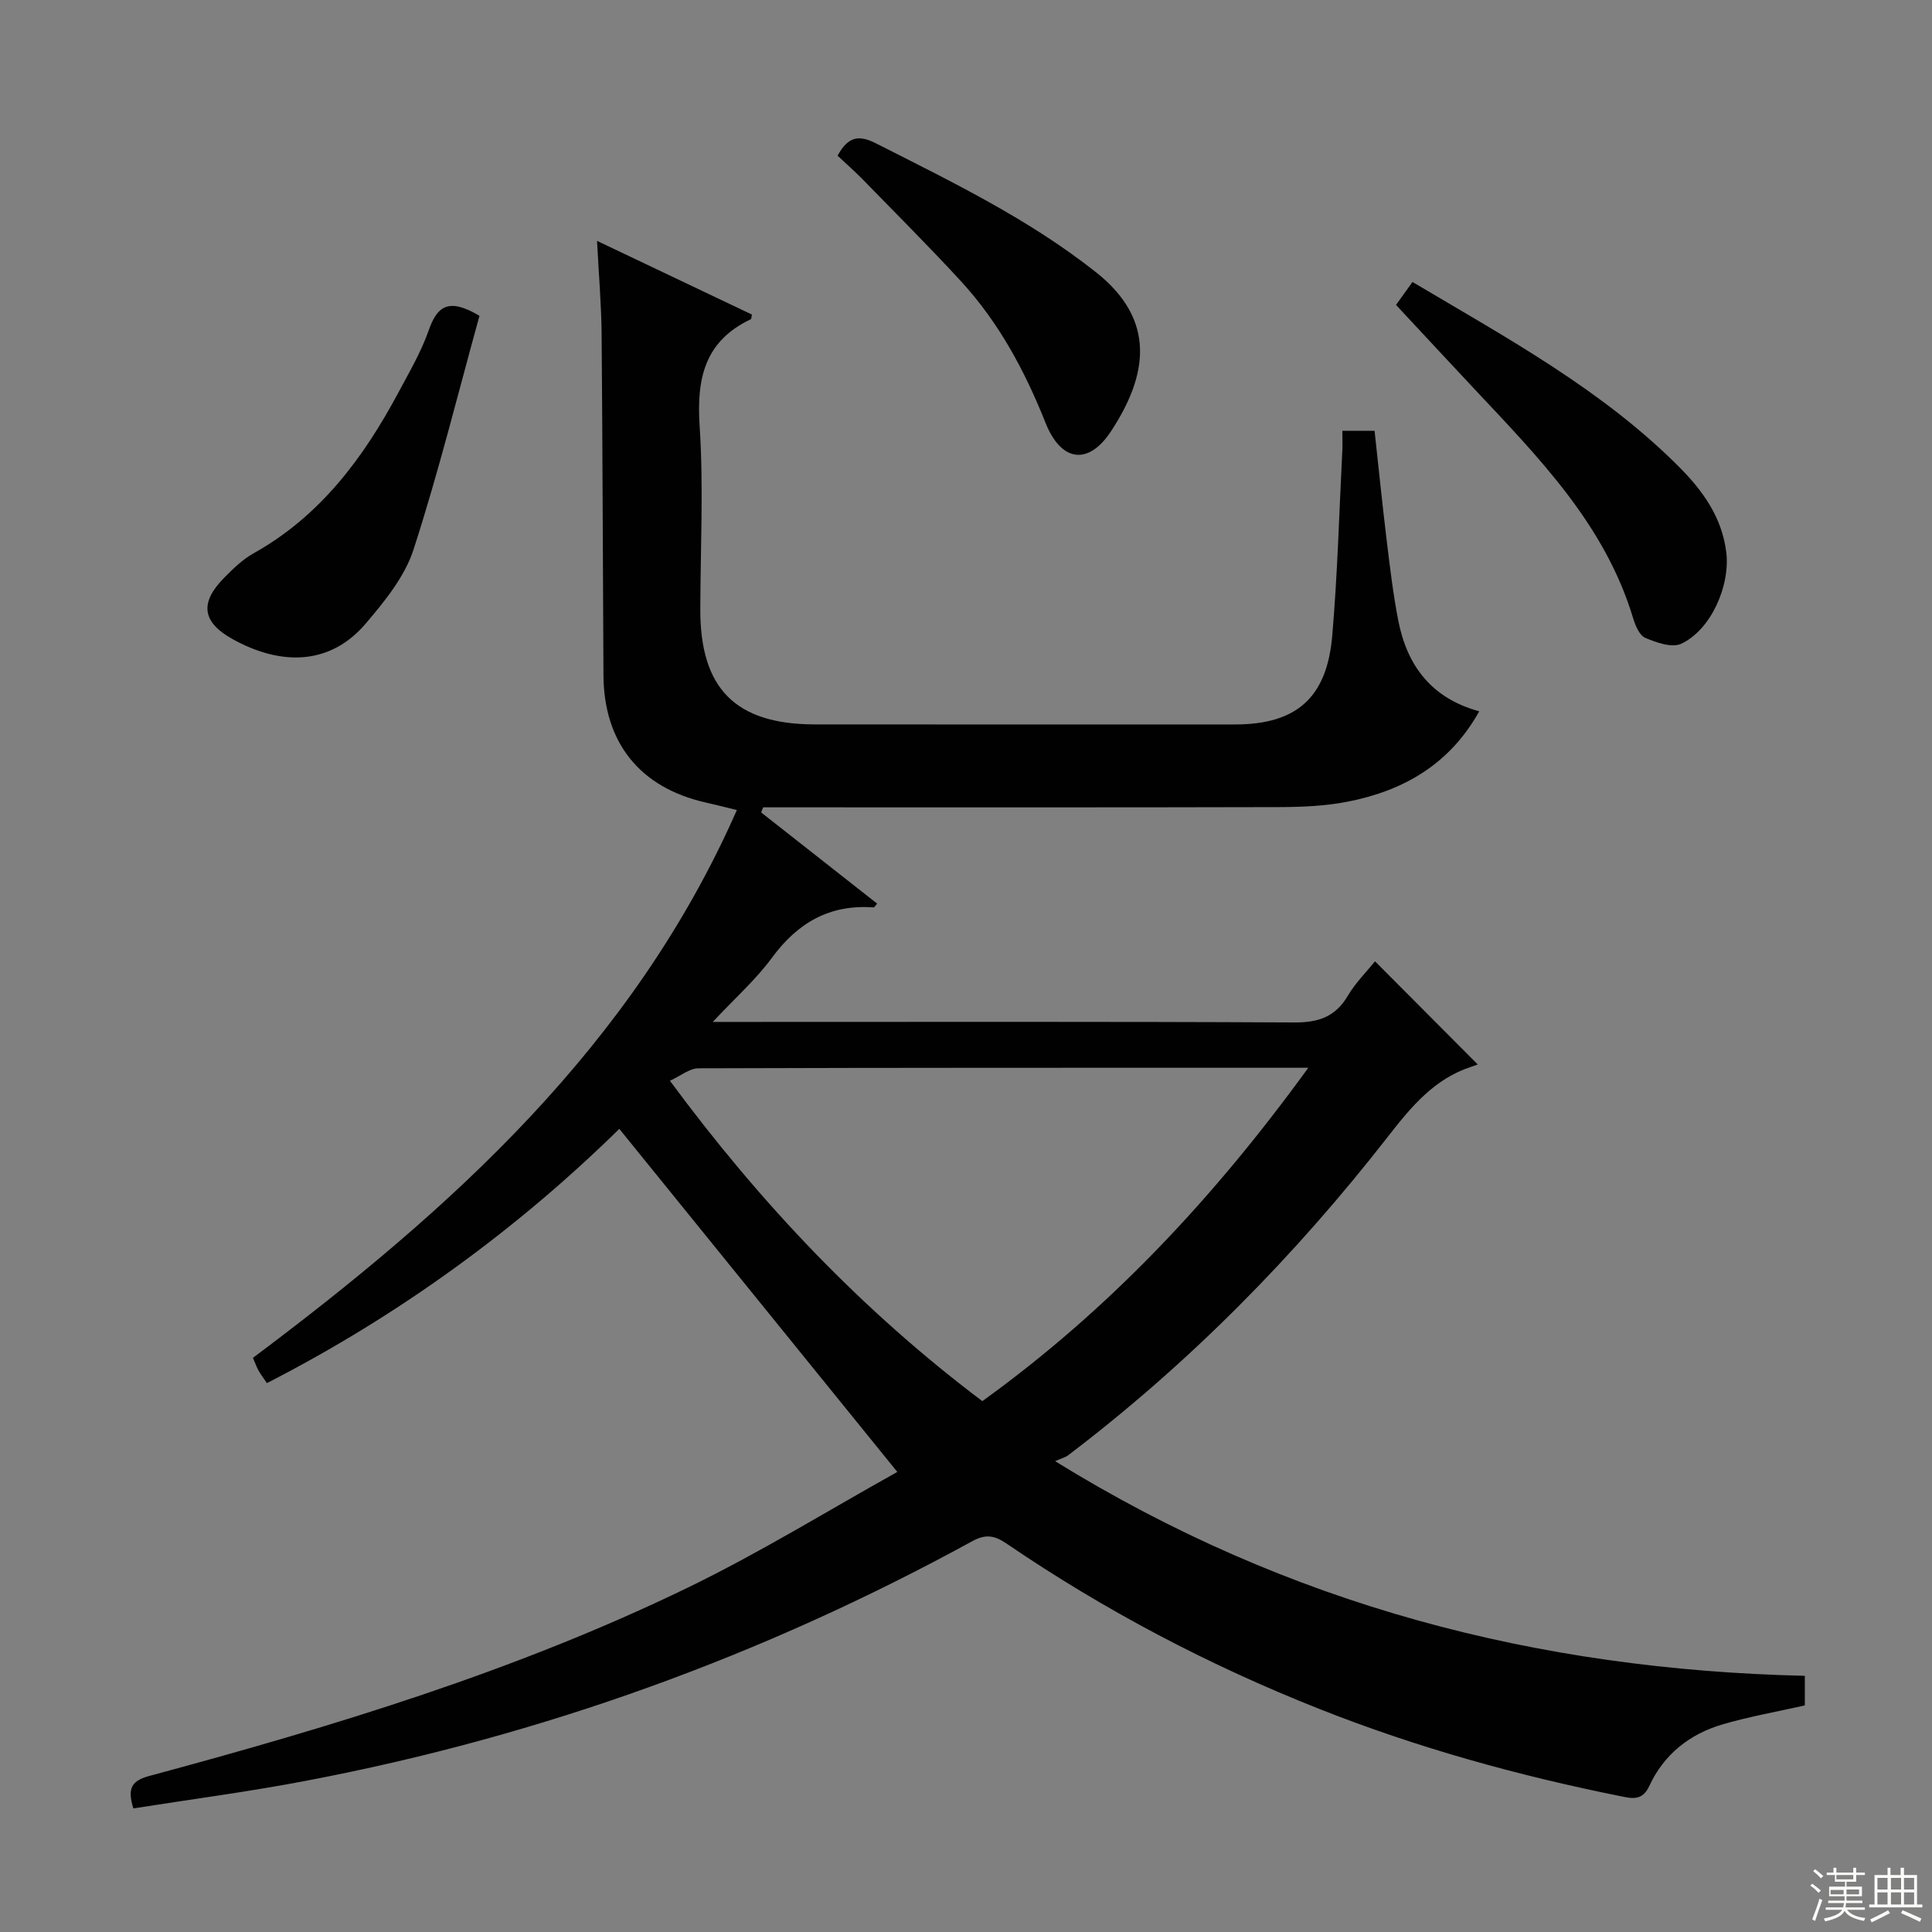 <svg enable-background="new 0 0 400 400" viewBox="0 0 400 400" xmlns="http://www.w3.org/2000/svg"><rect x="0" y="0" width="400" height="400" fill="#808080" stroke="none"/><g fill="#010102"><path d="m27.61 374.41c-1.34-4.29-.27-5.76 3.38-6.74 38.05-10.24 75.73-21.68 111.29-38.91 15.05-7.29 29.35-16.14 43.5-24.01-19.65-24.25-38.44-47.44-57.56-71.03-21.04 20.66-45.45 38.54-72.96 52.64-.68-1-1.25-1.76-1.72-2.58-.4-.71-.67-1.49-1.17-2.65 41.08-30.78 78.72-64.64 100.19-113.42-2.46-.6-4.47-1.11-6.49-1.57-13.56-3.07-21.04-12.34-21.13-26.32-.14-23.5-.18-46.99-.38-70.49-.05-6.13-.58-12.25-.95-19.46 11.25 5.35 21.67 10.31 32.07 15.26-.11.44-.09.9-.26.98-9.51 4.51-11.22 12.22-10.57 22.05.83 12.61.17 25.32.14 37.98-.04 16.42 7.28 23.82 23.71 23.84 29 .03 58 .01 87 .01 12.63 0 19.01-5.45 20.12-18.31 1.1-12.75 1.44-25.56 2.09-38.35.07-1.3.01-2.6.01-4.14h6.67c.81 7.39 1.57 14.93 2.48 22.45.68 5.6 1.34 11.23 2.41 16.76 1.81 9.36 6.83 16.15 16.78 18.87-6.09 10.93-15.6 16.4-27.1 18.68-4.69.93-9.58 1.14-14.38 1.15-33.83.09-67.66.05-101.5.05-1.76 0-3.52 0-5.28 0-.14.35-.28.7-.42 1.05 8.01 6.29 16.01 12.58 24.03 18.89-.35.37-.56.79-.75.78-9.09-.67-15.72 3.18-21.05 10.44-3.29 4.49-7.56 8.26-12.24 13.27h6.37c38 0 76-.09 113.99.11 5.01.03 8.54-1.14 11.13-5.54 1.57-2.66 3.84-4.91 5.62-7.12 7.08 7.1 13.87 13.92 21.27 21.35-.05.02-.67.27-1.3.47-7.67 2.48-12.44 8.25-17.21 14.37-19.33 24.81-41.25 47.06-66.33 66.11-.52.39-1.21.55-2.66 1.19 48.37 29.89 99.94 43.16 155.22 44.44v6.13c-5.77 1.3-11.46 2.3-16.98 3.91-6.85 1.99-12.22 6.24-15.22 12.77-1.43 3.12-3.62 2.58-5.76 2.15-21.37-4.28-42.32-10.08-62.6-18.12-22.81-9.03-44.41-20.38-64.69-34.2-2.49-1.7-4.3-2.05-7.11-.52-43.31 23.72-89.21 40.33-137.72 49.57-11.86 2.28-23.86 3.85-35.98 5.76zm243.26-153.34c-43.02 0-84.66-.03-126.29.11-1.81.01-3.62 1.55-5.88 2.58 18.84 25.51 39.82 47.6 64.68 66.33 26.28-18.94 47.93-42.06 67.49-69.02z"/><path d="m292.44 58.38c19.7 11.69 39.33 22.35 55.25 38.34 4.87 4.89 8.8 10.37 9.71 17.56.87 6.89-3.11 16.1-9.32 19-1.92.9-5.15-.24-7.44-1.22-1.23-.52-2.08-2.6-2.54-4.14-5.86-19.4-19.63-33.29-32.95-47.5-5.23-5.58-10.44-11.19-16.12-17.29.64-.89 1.85-2.58 3.41-4.75z"/><path d="m99.27 65.39c-4.43 16.01-8.47 32.38-13.65 48.38-1.81 5.6-5.96 10.7-9.88 15.31-7.6 8.94-17.94 8.6-27.57 3.25-6.4-3.55-6.83-7.56-1.77-12.7 1.85-1.88 3.83-3.8 6.11-5.08 13.76-7.69 22.69-19.69 29.93-33.2 2.27-4.24 4.74-8.45 6.32-12.96 1.73-4.94 4.06-6.86 10.51-3z"/><path d="m173.41 32.23c2.22-4.05 4.45-4.33 8.01-2.52 15.71 7.97 31.53 15.61 45.49 26.65 12.58 9.95 10.69 21.39 3.12 32.92-4.66 7.1-10.32 6.41-13.56-1.73-4.3-10.79-9.67-20.79-17.51-29.32-6.63-7.22-13.59-14.14-20.43-21.17-1.61-1.64-3.35-3.16-5.12-4.83z"/></g><path d="m374.8 390.4.4-.4c.7.5 1.3 1 1.8 1.4l-.5.5c-.5-.6-1.1-1.1-1.7-1.5zm1 7.3-.6-.3c.5-1.4 1.1-2.8 1.5-4.3.2.1.4.2.6.3-.5 1.3-1 2.8-1.5 4.3zm-.4-10.3.4-.4c.4.3 1 .8 1.7 1.4l-.5.5c-.4-.5-1-1-1.6-1.5zm2.5.3h1.7v-1h.6v1h3.5v-1h.6v1h1.8v.5h-1.8v1.4h-2v1h3.2v2h-3.2v.9h3.3v.5h-3.4c0 .3-.1.6-.1.9h4v.5h-3.7c.7.9 1.9 1.5 3.8 1.7-.1.2-.2.4-.3.6-2.1-.4-3.5-1.1-4-2.1-.4 1-1.8 1.7-4 2.2-.1-.2-.2-.4-.3-.6 2.1-.4 3.4-1 3.8-1.8h-3.4v-.5h3.6c.1-.3.1-.6.2-.9h-3.3v-.5h3.4c0-.3 0-.6 0-.9h-3.2v-2h3.3v-1h-2.1v-1.4h-1.7v-.5zm1.1 3.5v1h2.7c0-.3 0-.4 0-.4 0-.1 0-.2 0-.2 0-.1 0-.2 0-.3h-2.7zm1.2-3v.9h3.5v-.9zm4.7 3h-2.6v.6.4h2.6z" fill="#fbfcfa"/><path d="m393.6 386.7h.6v1.5h2.7v6.1h1.1v.6h-11v-.6h1.1v-6.1h2.7v-1.5h.6v1.5h2.1v-1.5zm-2.7 8.8.4.6c-1.2.6-2.5 1.3-3.8 1.9-.1-.2-.2-.4-.3-.6 1.2-.6 2.5-1.2 3.7-1.9zm-2.2-6.7v2.4h2.1v-2.4zm0 3v2.5h2.1v-2.5zm2.8-3v2.4h2.1v-2.4zm0 3v2.5h2.1v-2.5zm6 6.1c-1.4-.7-2.7-1.3-3.9-1.8l.3-.6c1.5.6 2.7 1.2 3.9 1.7zm-1.2-9.1h-2.1v2.4h2.1zm-2.1 3v2.5h2.1v-2.5z" fill="#fbfcfa"/></svg>